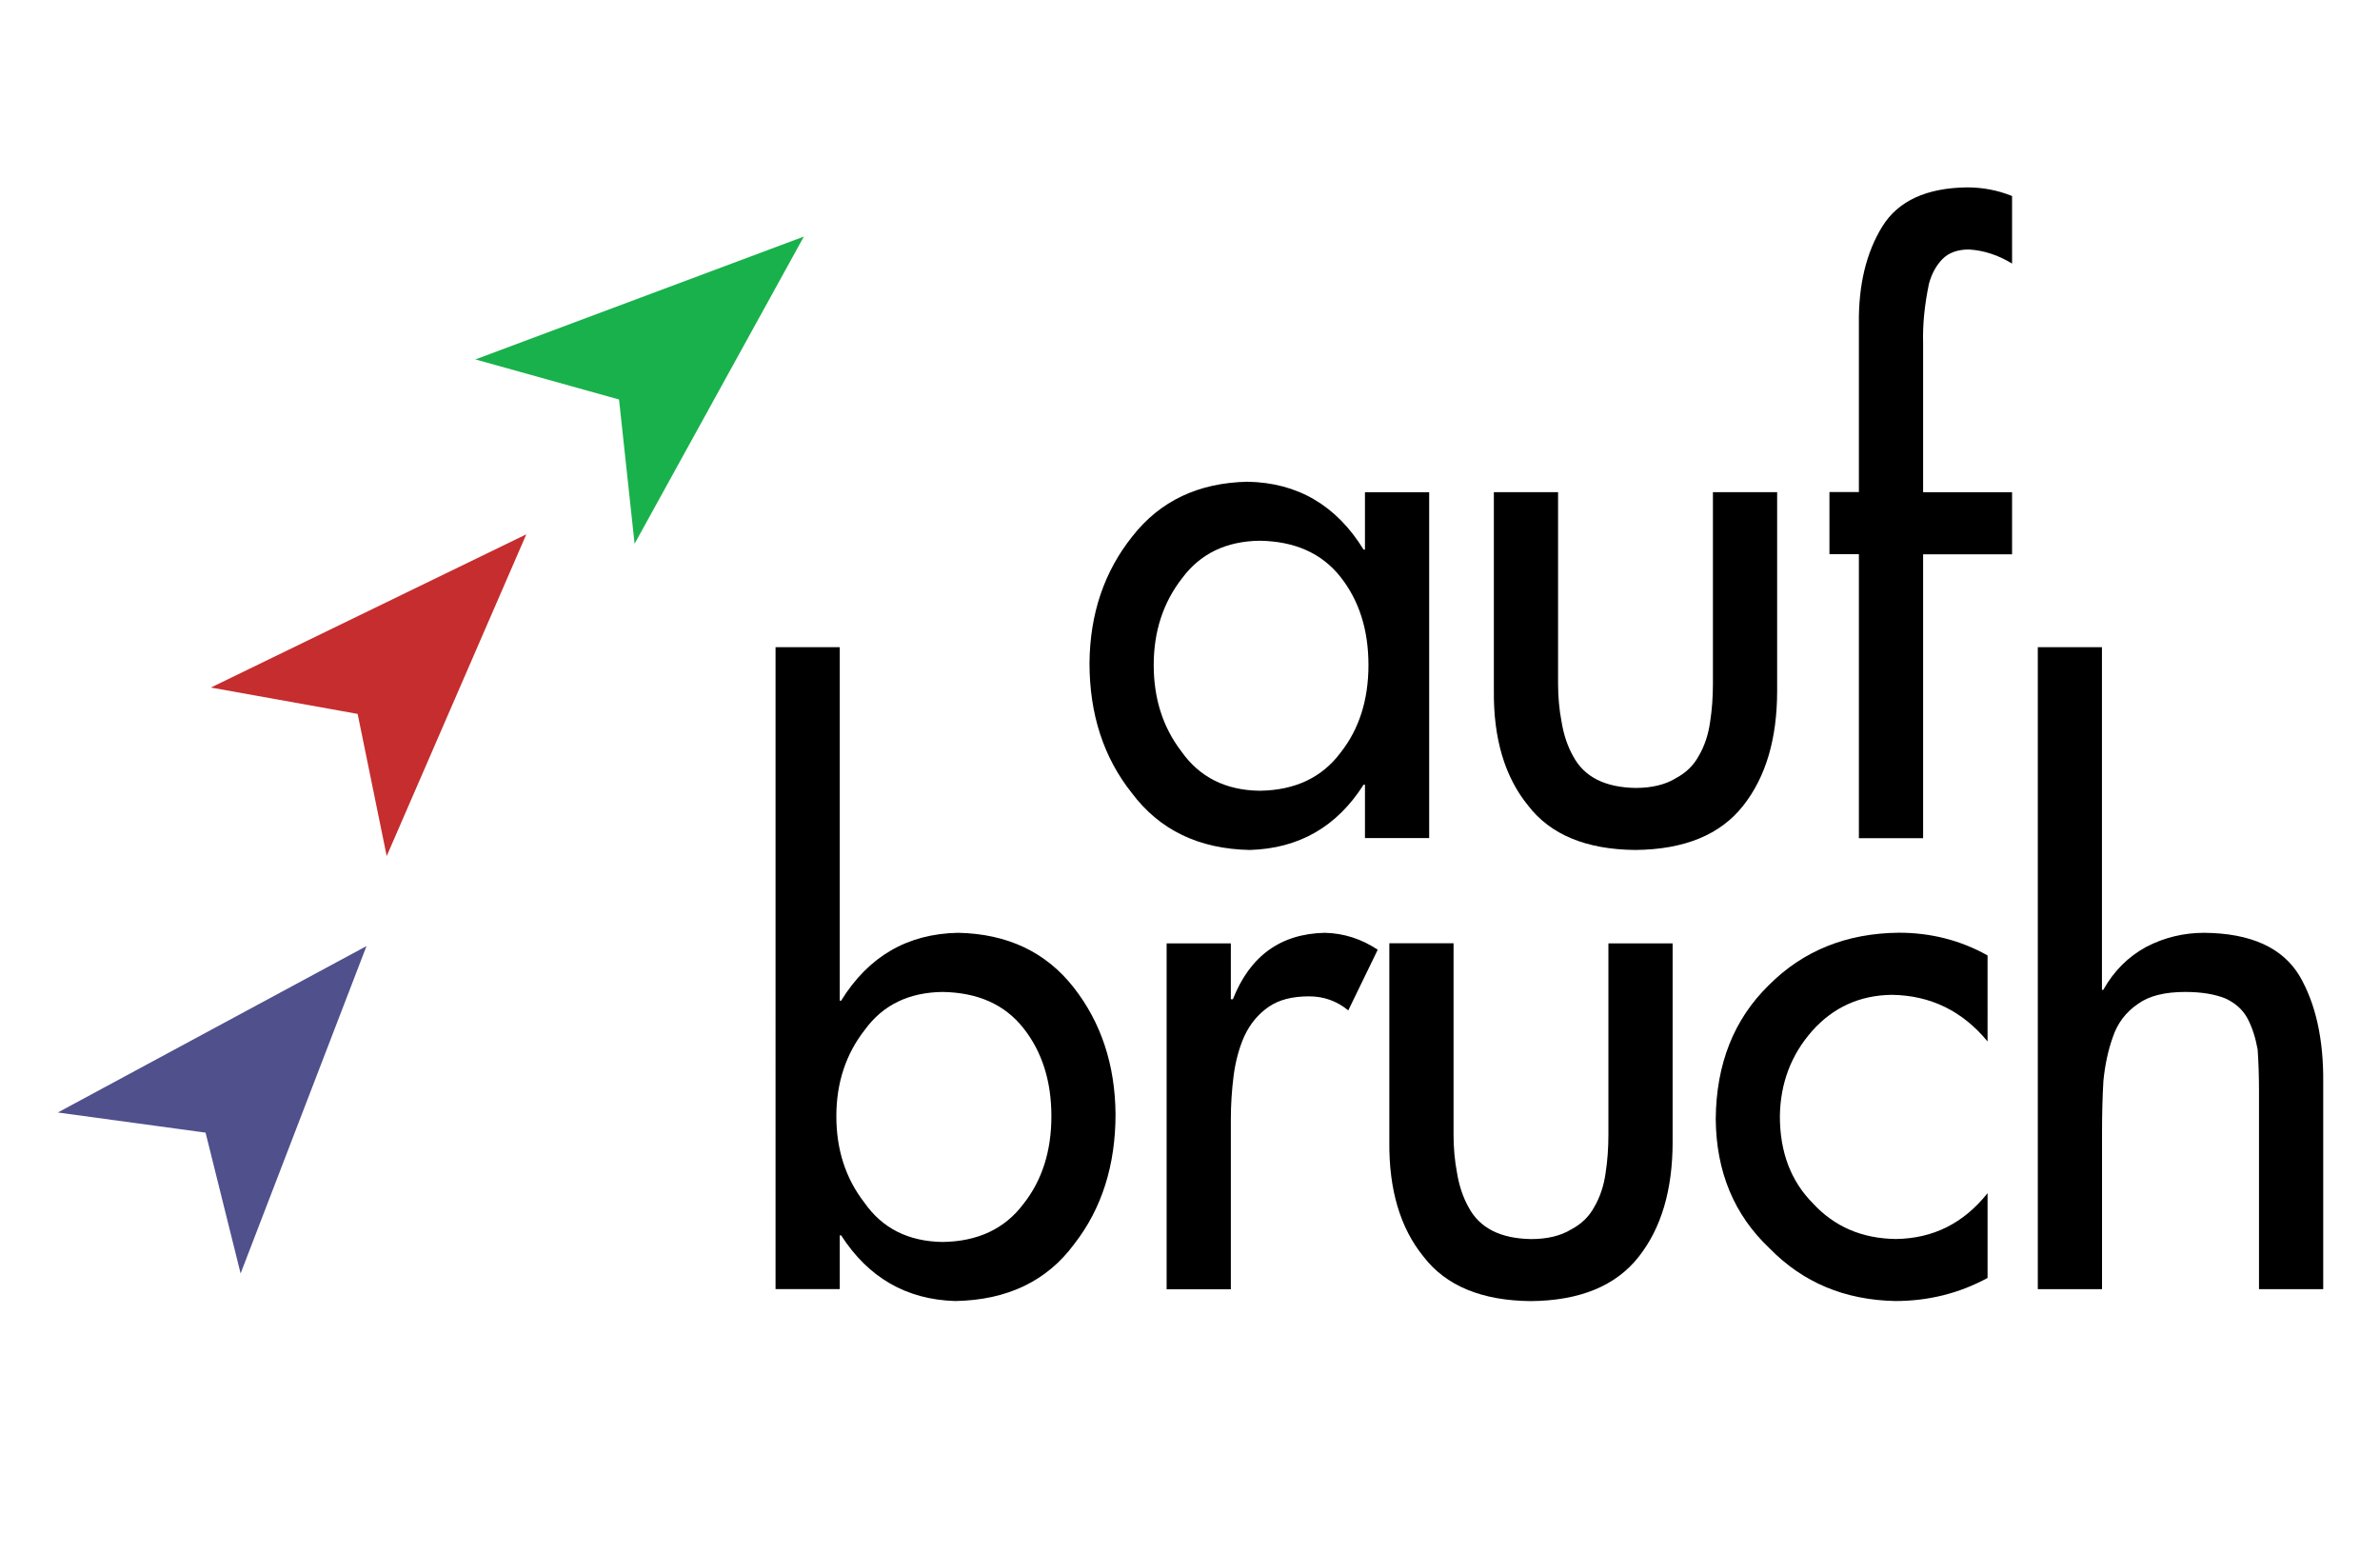 <?xml version="1.0" encoding="UTF-8" standalone="no"?>
<!-- Generator: Adobe Illustrator 19.2.1, SVG Export Plug-In . SVG Version: 6.00 Build 0)  -->

<svg
   xmlns:dc="http://purl.org/dc/elements/1.1/"
   xmlns:cc="http://creativecommons.org/ns#"
   xmlns:rdf="http://www.w3.org/1999/02/22-rdf-syntax-ns#"
   xmlns:svg="http://www.w3.org/2000/svg"
   xmlns="http://www.w3.org/2000/svg"
   xmlns:sodipodi="http://sodipodi.sourceforge.net/DTD/sodipodi-0.dtd"
   xmlns:inkscape="http://www.inkscape.org/namespaces/inkscape"
   version="1.1"
   id="Layer_1"
   x="0px"
   y="0px"
   viewBox="0 0 3135.4 2046.2"
   style="enable-background:new 0 0 3135.4 2046.2;"
   xml:space="preserve"
   inkscape:version="0.91 r13725"
   sodipodi:docname="aufbruch_fin_edit_ohne_slogan.svg"><defs
     id="defs3637" /><sodipodi:namedview
     pagecolor="#ffffff"
     bordercolor="#666666"
     borderopacity="1"
     objecttolerance="10"
     gridtolerance="10"
     guidetolerance="10"
     inkscape:pageopacity="0"
     inkscape:pageshadow="2"
     inkscape:window-width="1920"
     inkscape:window-height="1031"
     id="namedview3635"
     showgrid="false"
     inkscape:zoom="0.51"
     inkscape:cx="1567.7"
     inkscape:cy="-242.15005"
     inkscape:window-x="0"
     inkscape:window-y="25"
     inkscape:window-maximized="1"
     inkscape:current-layer="Layer_1" /><style
     type="text/css"
     id="style3527">
	.st0{fill:#4F508C;}
	.st1{fill:#FFFFFF;}
	.st2{fill:#C62D2E;}
	.st3{fill:#19B14B;}
</style><g
     id="g3597"><path
       d="M1021.7,852.4h84.6V1318h1.8c36-58.3,87.3-88.1,154-89.4c64.9,1.3,115.6,25.2,152.2,71.8c36.3,46.3,54.7,101.9,55.3,166.9   c0,67.5-18.1,124.6-54.4,171.2c-36,48.8-88.2,73.9-156.8,75.1c-64.2-1.9-114.4-30.7-150.3-86.5h-1.8v70.8h-84.6V852.4z    M1241.6,1635.8c46.5-0.6,82-17.3,106.6-50c24.6-31.1,36.9-69.6,36.9-115.6c0-46.3-12.3-85-36.9-116.1   c-24.6-31.1-60.1-46.9-106.6-47.6c-44.3,0.6-78.3,17.1-102,49.5c-25.2,32-37.8,70.1-37.8,114.2c0,44.1,12.3,82,36.9,113.7   C1162.3,1617.8,1196.6,1635.1,1241.6,1635.8z"
       id="path3599" /><path
       d="M1621.4,1316.1h2.8c22.5-57,62.8-86.2,121-87.5c25.3,0.6,48.5,8.1,69.8,22.3l-38.8,79.9c-15.1-12.4-32.3-18.5-51.7-18.5   c-22.2,0-39.9,4.6-53.1,13.8c-13.9,9.5-24.6,22.5-32.3,39c-6.8,15.5-11.4,32.7-13.9,51.4c-2.5,19.7-3.7,38.8-3.7,57.6v224h-84.6   v-455.6h84.6V1316.1z"
       id="path3601" /><path
       d="M1914.9,1242.4v252.1c0,17.4,1.5,34.3,4.6,50.4c2.8,17.1,7.9,32.2,15.2,45.2c14.5,27.3,41.9,41.2,82.2,41.9   c21.5,0,39.3-4.3,53.1-12.8c13.2-7,23.2-16.6,30-29c7.7-13,12.8-28.1,15.2-45.2c2.5-16.2,3.7-33,3.7-50.4v-252.1h84.6V1504   c0,63.1-14.9,113.5-44.6,151.2c-30.1,38.4-77.5,57.9-142.2,58.5c-64.7-0.6-111.8-20.1-141.3-58.5c-30.7-37.7-45.7-88.1-45.1-151.2   v-261.6H1914.9z"
       id="path3603" /><path
       d="M2618.4,1371.7c-33.2-40.3-75.3-60.7-126.3-61.4c-42.2,0.6-77.1,16.5-104.8,47.6c-27.7,31.4-41.9,68.8-42.5,112.3   c0,47.3,14.5,85.5,43.4,114.6c28.3,30.8,64.7,46.5,109.3,47.1c49.2-0.6,89.5-20.8,120.9-60.4v111.7c-37.4,20.3-78,30.4-121.5,30.4   c-66.6-1.3-121.8-24.4-165.7-69.4c-46.7-44.1-70.3-100.8-70.9-170.3c0.6-72.6,23.9-131.4,70-176.4c45.1-45.3,102.2-68.3,171.2-69   c42.4,0,81.3,10,116.9,29.9V1371.7z"
       id="path3605" /><path
       d="M2769.1,852.4v451.3h1.8c13.8-24.7,32.7-43.6,56.6-56.6c24-12.4,49.4-18.5,76.5-18.5c61.1,0.6,102.9,19.5,125.3,56.6   c21.5,36.8,31.9,83.9,31.3,141.3V1698h-84.6v-261.1c0-19.3-0.6-37.6-1.8-54.7c-2.8-15.5-7.2-29.2-13.4-40.9   c-6.2-11.4-15.8-20.1-29-26.2c-14.1-5.7-31.8-8.6-53-8.6c-27,0-47.8,5.2-62.2,15.7c-16,10.8-27,25.4-33.2,43.8   c-6.2,17.4-10.3,36.6-12.4,57.6c-1.2,21.2-1.8,43-1.8,65.2V1698h-84.6V852.4H2769.1z"
       id="path3607" /></g><g
     id="g3615"><path
       d="M1882.8,1103.8h-84.6v-70.3h-1.8c-35.3,55.5-85.2,84.1-149.9,86c-67.1-1.3-119-26.3-155.5-75.1   c-37.1-46.6-55.7-103.7-55.7-171.2c0.6-65,19.5-120.6,56.6-166.9c36.5-46.6,87.1-70.5,151.8-71.8c65.9,1.3,116.8,31.1,152.7,89.4   h1.8v-75.6l84.6,0V1103.8z M1659.5,1041.5c46.4-0.6,81.9-17.3,106.4-50c24.6-31.1,36.9-69.6,36.9-115.6c0-46.3-12.3-85-36.9-116.1   c-24.6-31.1-60.1-46.9-106.4-47.6c-44.2,0.6-78.3,17.1-102.3,49.5c-24.9,32-37.3,70.1-37.3,114.2c0,44.1,12.1,82,36.4,113.7   C1580.2,1023.6,1614.6,1040.9,1659.5,1041.5z"
       id="path3617" /><path
       d="M2052.6,648.2v252.1c0,17.4,1.5,34.3,4.6,50.4c2.8,17.1,7.9,32.2,15.2,45.2c14.5,27.3,41.9,41.2,82.2,41.9   c21.6,0,39.3-4.3,53.1-12.8c13.2-7,23.2-16.6,30-29c7.7-13,12.8-28.1,15.2-45.2c2.5-16.2,3.7-33,3.7-50.4V648.2h84.6v261.6   c0,63.1-14.9,113.5-44.6,151.2c-30.1,38.4-77.5,57.9-142.2,58.5c-64.7-0.6-111.8-20.1-141.3-58.5c-30.7-37.7-45.7-88.1-45.1-151.2   V648.2H2052.6z"
       id="path3619" /><path
       d="M2650.6,347.1c-18.1-11.1-37-17.3-56.7-18.5c-15.1,0-26.8,4.3-35.1,12.8c-8,8.2-13.9,18.9-17.5,31.9   c-5.9,27.9-8.5,54.2-7.8,79v196h117.2v81.8h-117.2v373.9h-84.6V729.9h-38.8v-81.8h38.8V426.1c-0.6-50.7,9.6-93.4,30.9-127.9   c20.9-33.6,58-50.7,111.5-51.4c20.9,0,40.7,3.8,59.4,11.4V347.1z"
       id="path3621" /></g><path
     style="fill:#19b14b"
     d="M 836,716.2 815.514,526.173 626.3,473.4 842.6,392.5 1059,311.6 947.5,513.9 Z"
     id="polygon3631"
     inkscape:connector-curvature="0"
     sodipodi:nodetypes="ccccccc" /><path
     style="fill:#4f508c;fill-opacity:1"
     d="M 316.977,1677.279 270.813,1491.81 76.177,1465.286 279.451,1355.694 482.824,1246.089 399.9,1461.684 Z"
     id="polygon3631-3"
     inkscape:connector-curvature="0"
     sodipodi:nodetypes="ccccccc" /><path
     style="fill:#c62d2e;fill-opacity:1"
     d="M 509.432,1127.541 471.15,940.286 277.81,905.557 485.535,804.657 693.36,703.748 601.396,915.645 Z"
     id="polygon3631-7"
     inkscape:connector-curvature="0"
     sodipodi:nodetypes="ccccccc" /></svg>